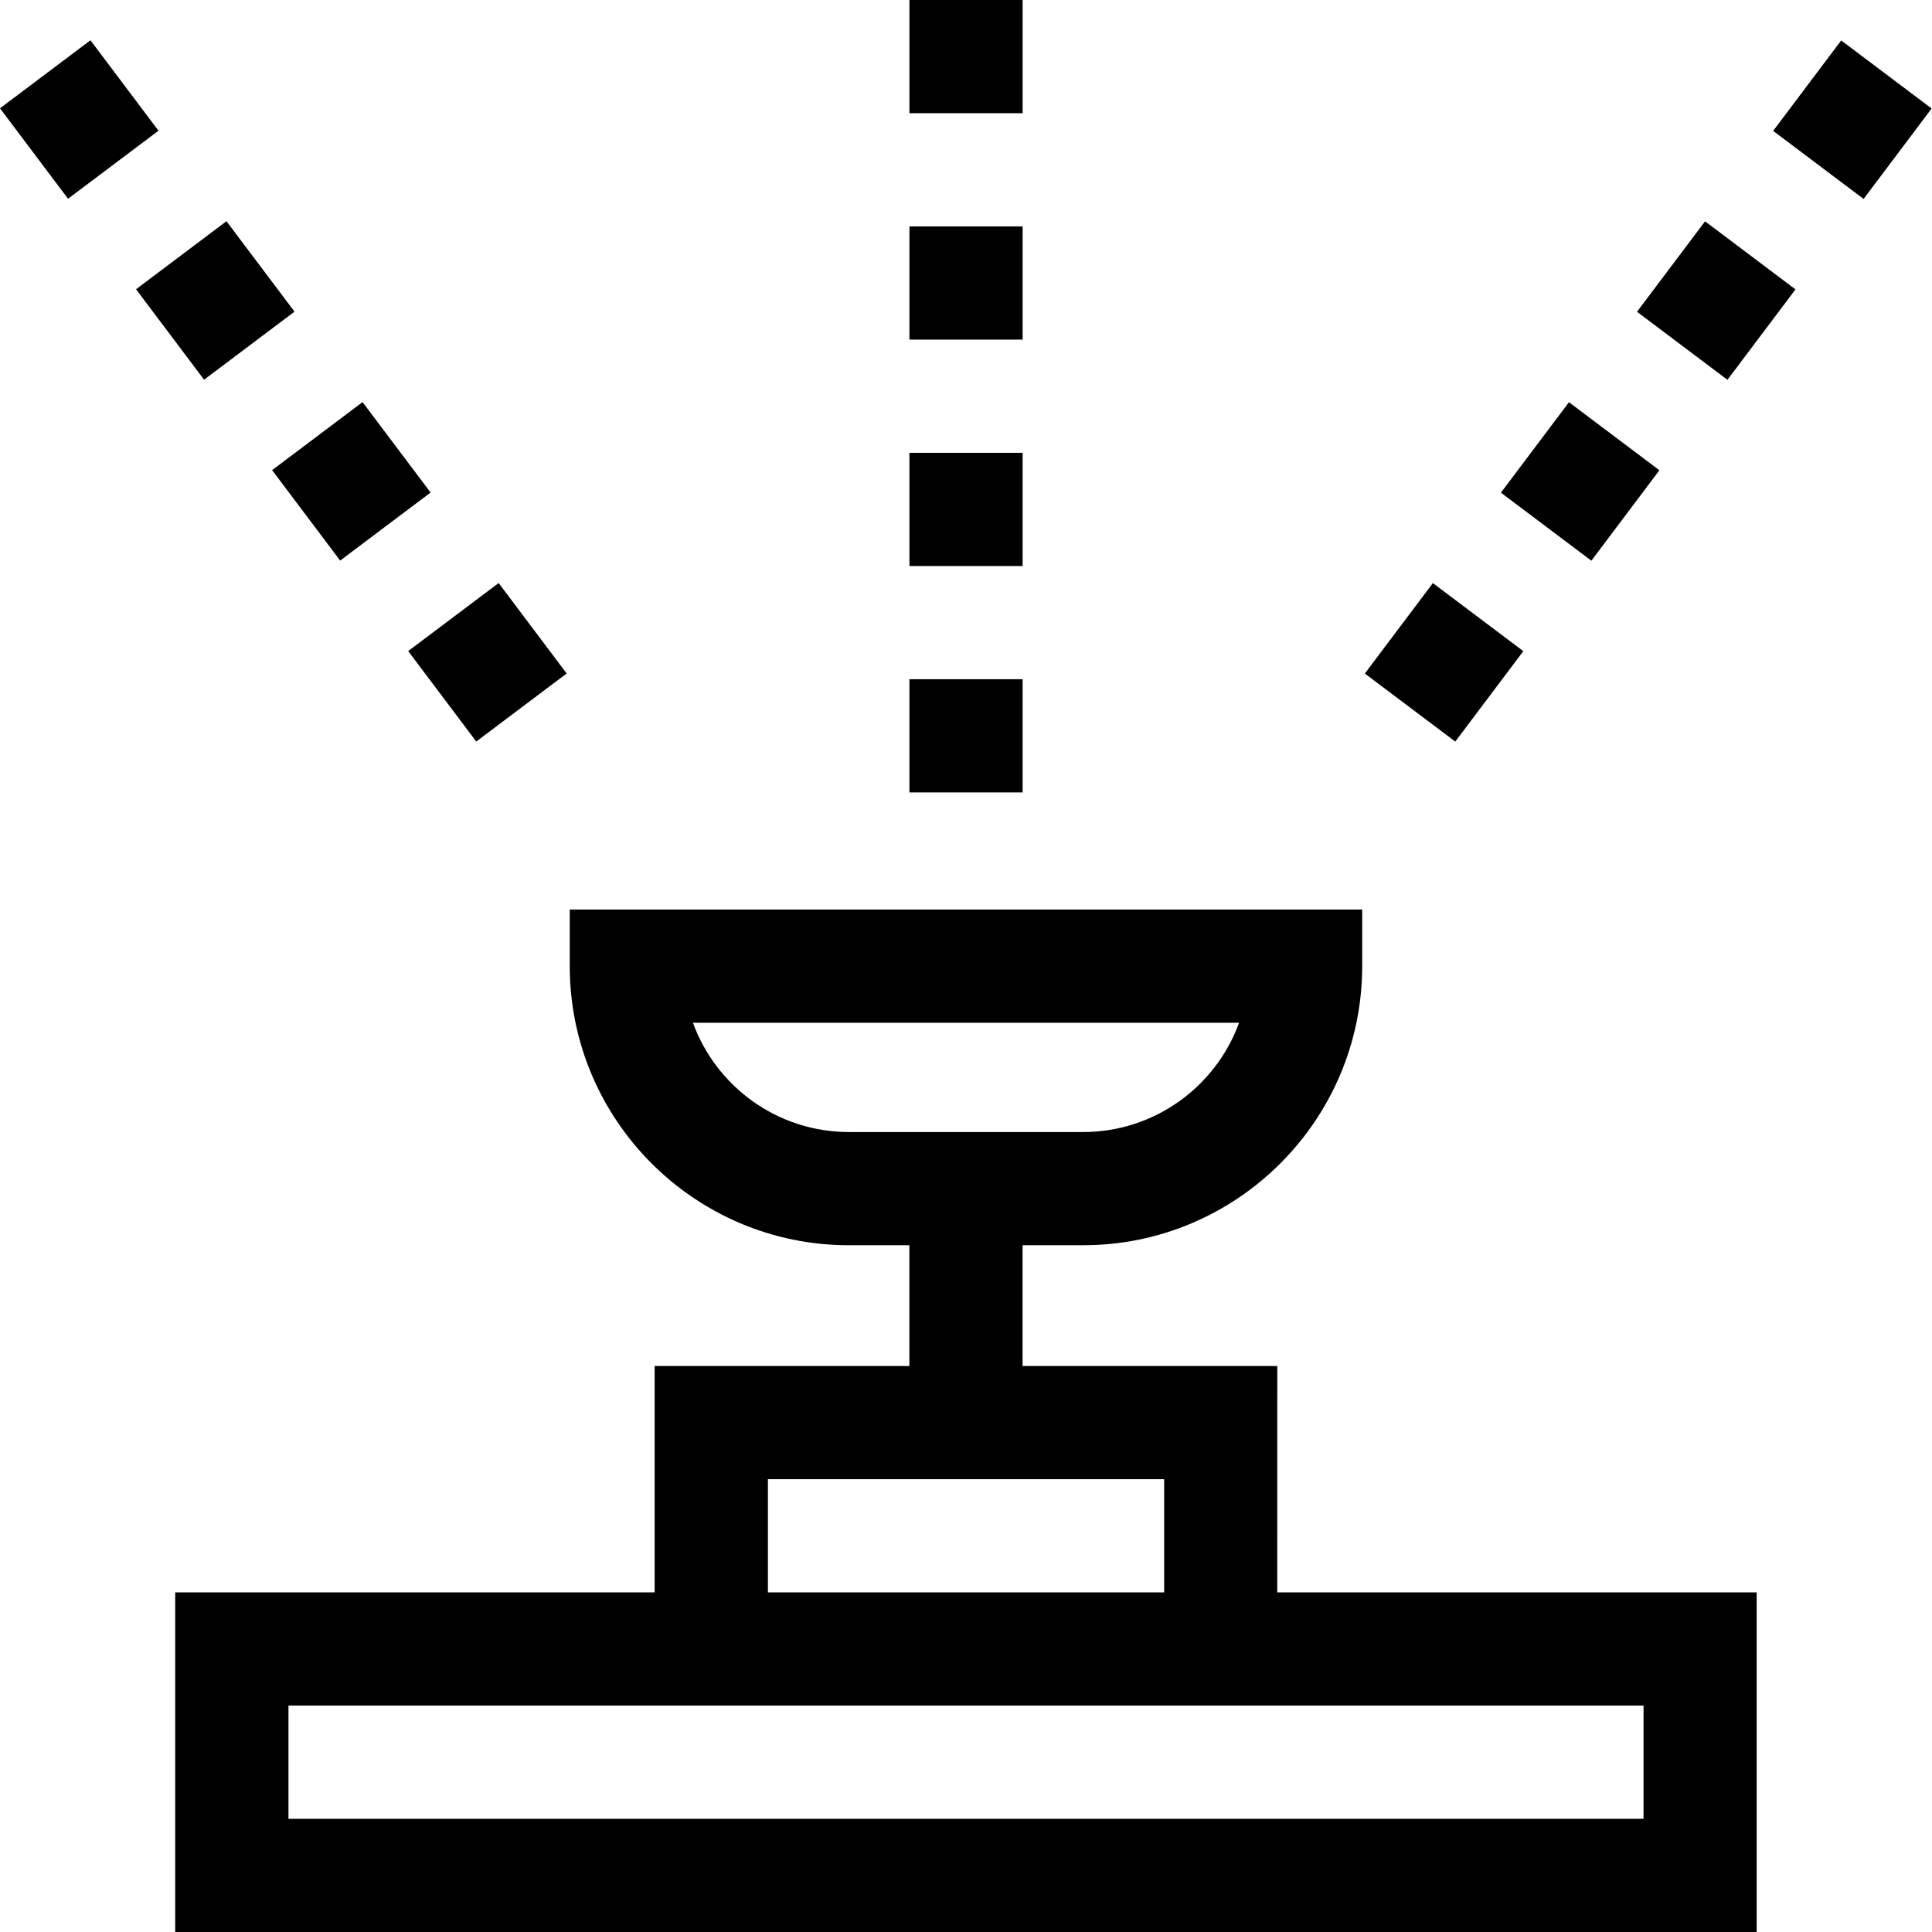 <!-- Generated by IcoMoon.io -->
<svg version="1.1" xmlns="http://www.w3.org/2000/svg" width="32" height="32" viewBox="0 0 32 32">
<title>watering</title>
<path d="M21.156 22.625h-4.219v-2h1.003c2.549 0 4.622-2.074 4.622-4.622v-0.938h-13.125v0.938c0 2.549 2.074 4.622 4.622 4.622h1.003v2h-4.219v3.75h-7.941v5.625h26.194v-5.625h-7.941zM14.060 18.75c-1.186 0-2.199-0.755-2.583-1.81h9.046c-0.384 1.055-1.397 1.81-2.583 1.81zM12.719 24.5h6.563v1.875h-6.563zM27.222 28.25v1.875h-22.444v-1.875z"></path>
<path d="M15.063 7.5h1.875v1.875h-1.875z"></path>
<path d="M15.063 11.25h1.875v1.875h-1.875z"></path>
<path d="M15.063 3.75h1.875v1.875h-1.875z"></path>
<path d="M15.063 0h1.875v1.875h-1.875z"></path>
<path d="M-0 1.794l1.498-1.127 1.127 1.498-1.498 1.127z"></path>
<path d="M2.253 4.791l1.498-1.127 1.127 1.498-1.498 1.127z"></path>
<path d="M4.507 7.787l1.498-1.127 1.127 1.498-1.498 1.127z"></path>
<path d="M6.761 10.784l1.498-1.127 1.127 1.498-1.498 1.127z"></path>
<path d="M24.86 8.16l1.127-1.498 1.498 1.127-1.127 1.498z"></path>
<path d="M22.606 11.156l1.127-1.498 1.498 1.127-1.127 1.498z"></path>
<path d="M29.369 2.168l1.127-1.498 1.498 1.127-1.127 1.498z"></path>
<path d="M27.114 5.164l1.127-1.498 1.498 1.127-1.127 1.498z"></path>
</svg>
